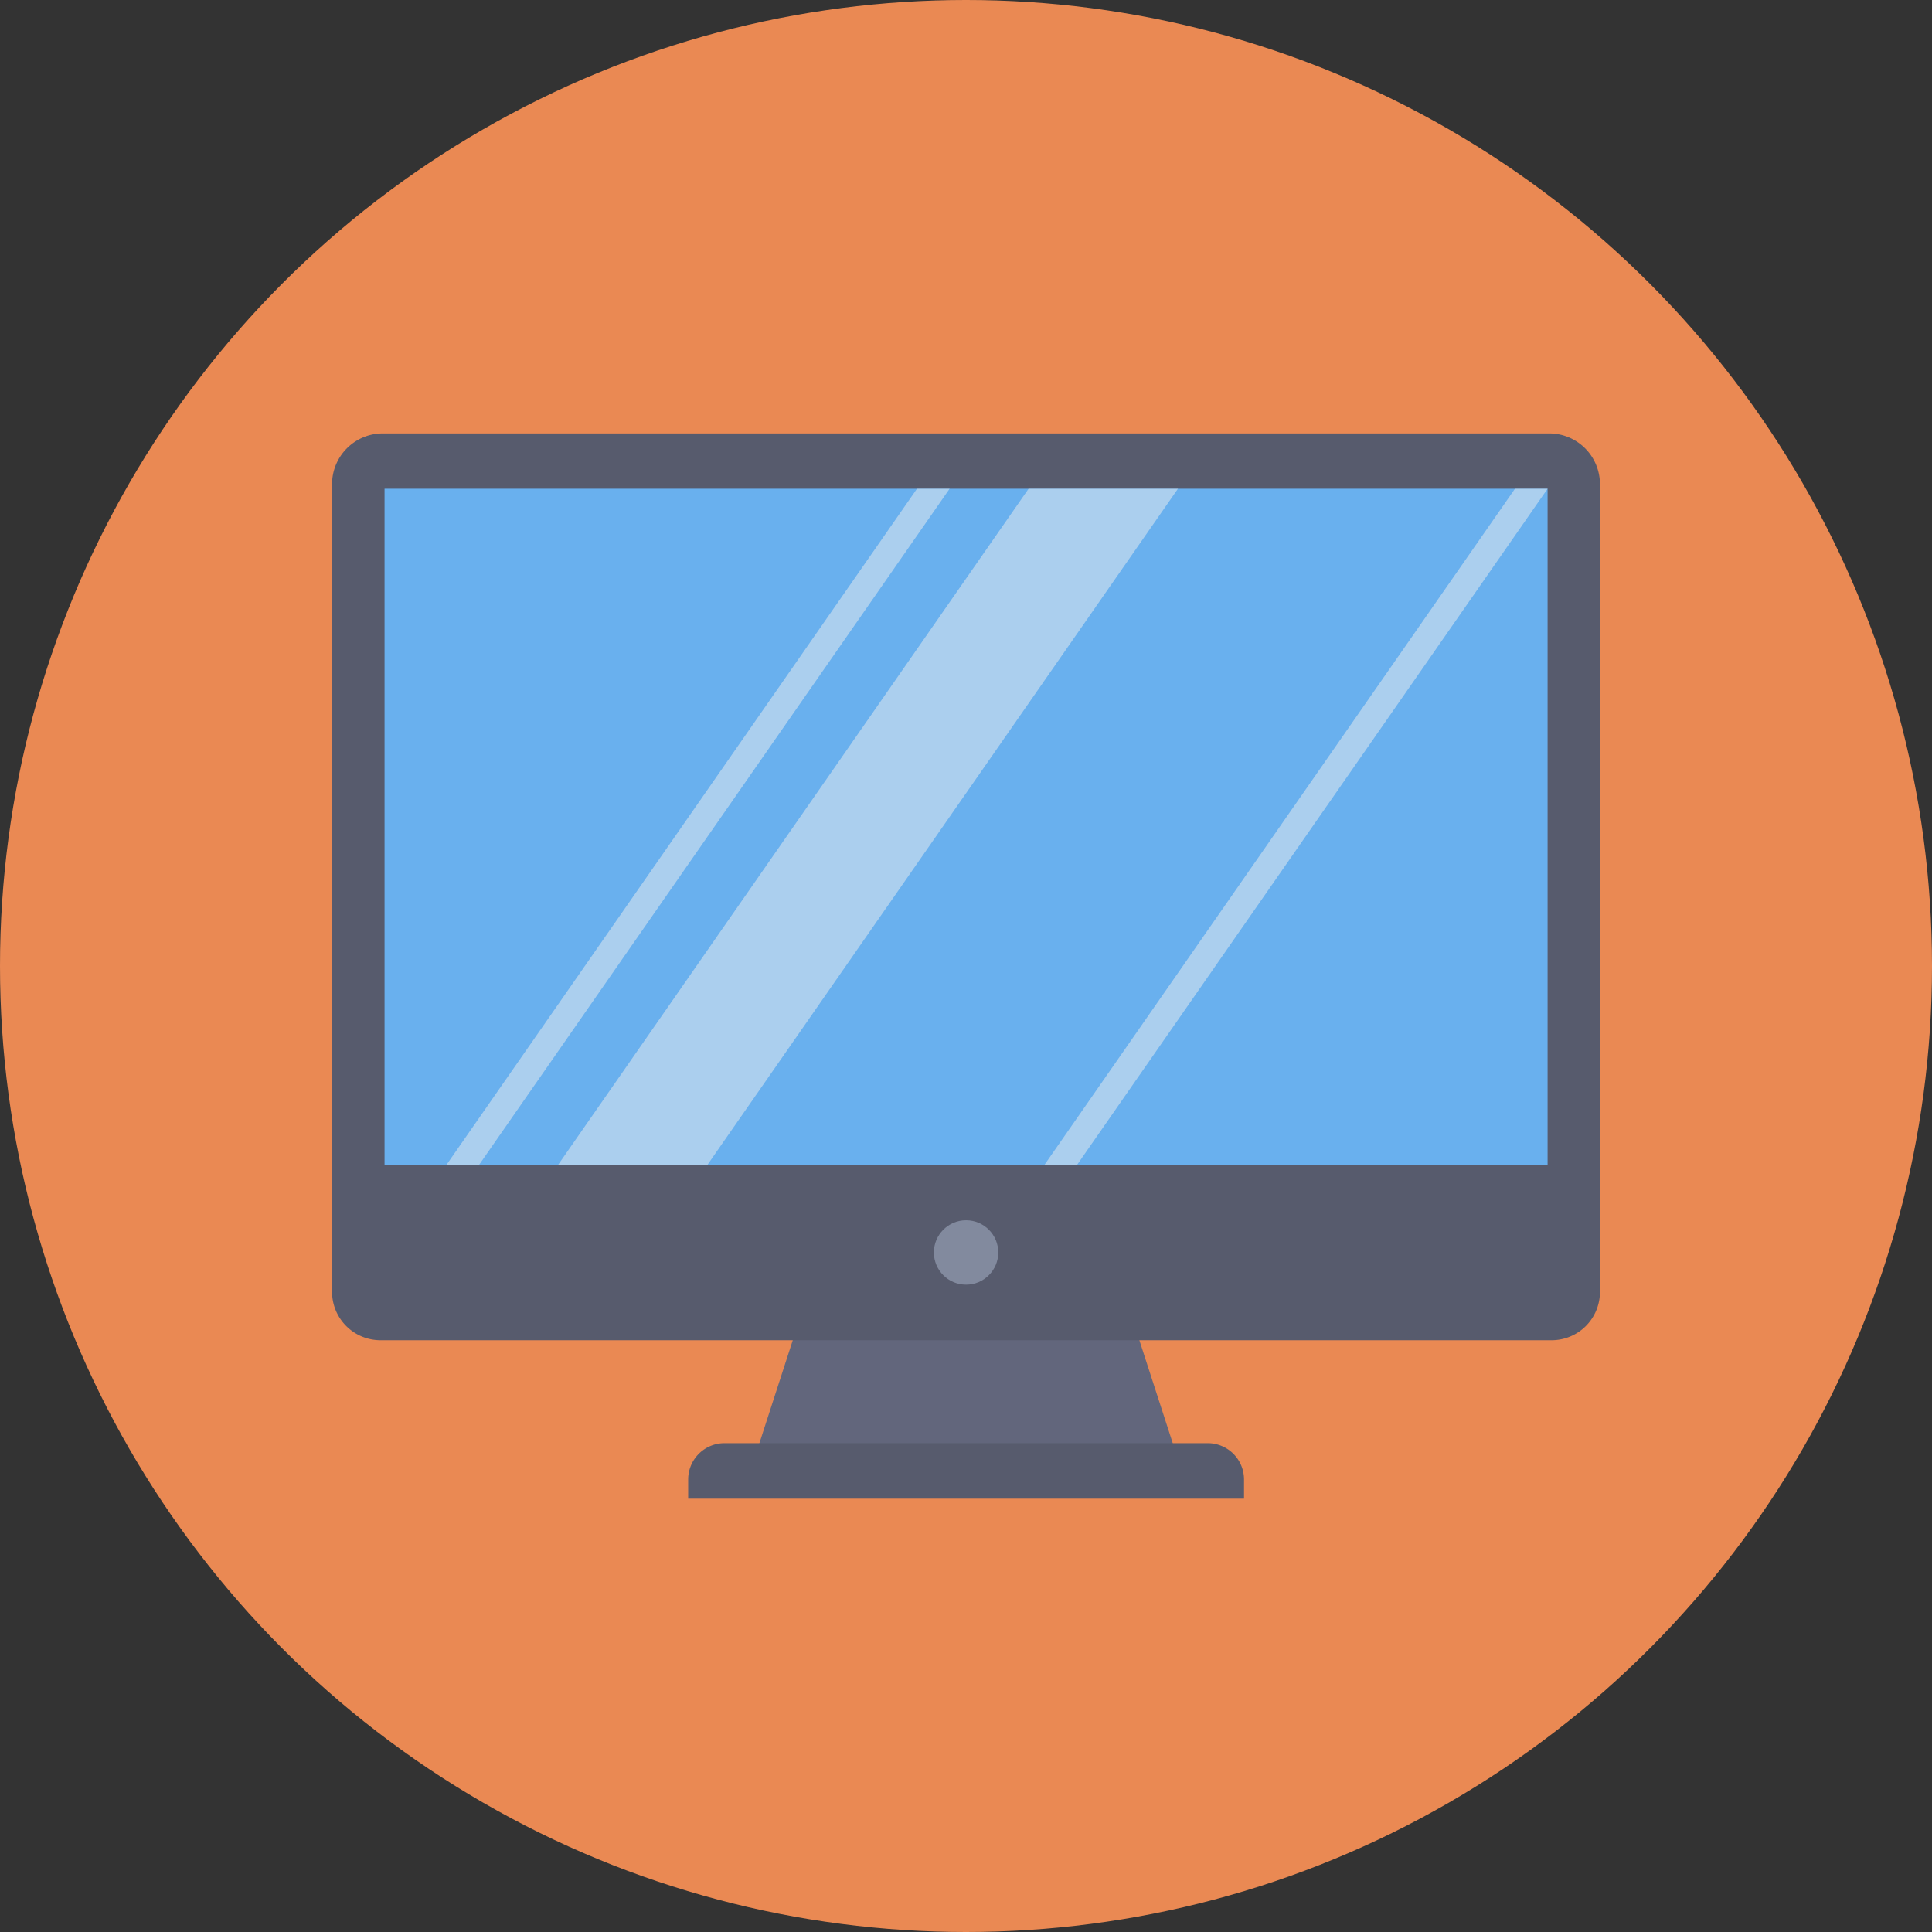<svg height="512" viewBox="0 0 128 128" width="512" xmlns="http://www.w3.org/2000/svg"><rect x="0" y="0" width="128" height="128" fill="#333333" stroke="none"/><g id="Circle_Grid" data-name="Circle Grid"><circle cx="64" cy="64" fill="#ea8953" r="64"/></g><g id="icon"><path d="m78.042 96.679h-28.075l4.018-12.396h20.039z" fill="#62667c"/><path d="m80.013 95.613h-32.013a2.407 2.407 0 0 0 -2.407 2.407v1.269h36.827v-1.269a2.407 2.407 0 0 0 -2.407-2.407z" fill="#575b6d"/><path d="m106 32.077v53.505a3.2 3.2 0 0 1 -3.195 3.212h-77.593a3.208 3.208 0 0 1 -3.212-3.212v-53.5a3.361 3.361 0 0 1 3.365-3.366h77.27a3.361 3.361 0 0 1 3.365 3.361z" fill="#575b6d"/><path d="m41.612 16.244h44.786v77.055h-44.786z" fill="#69b0ee" transform="matrix(0 1 -1 0 118.776 -9.233)"/><circle cx="64.005" cy="82.979" fill="#828a9e" r="2.133"/><g fill="#eeefee"><path d="m31.747 77.164h-2.161l31.167-44.785h2.161z" opacity=".5"/><path d="m71.365 77.164h-2.16l31.166-44.785h2.161z" opacity=".5"/><path d="m46.876 77.164h-9.895l31.166-44.785h9.895z" opacity=".5"/></g></g></svg>